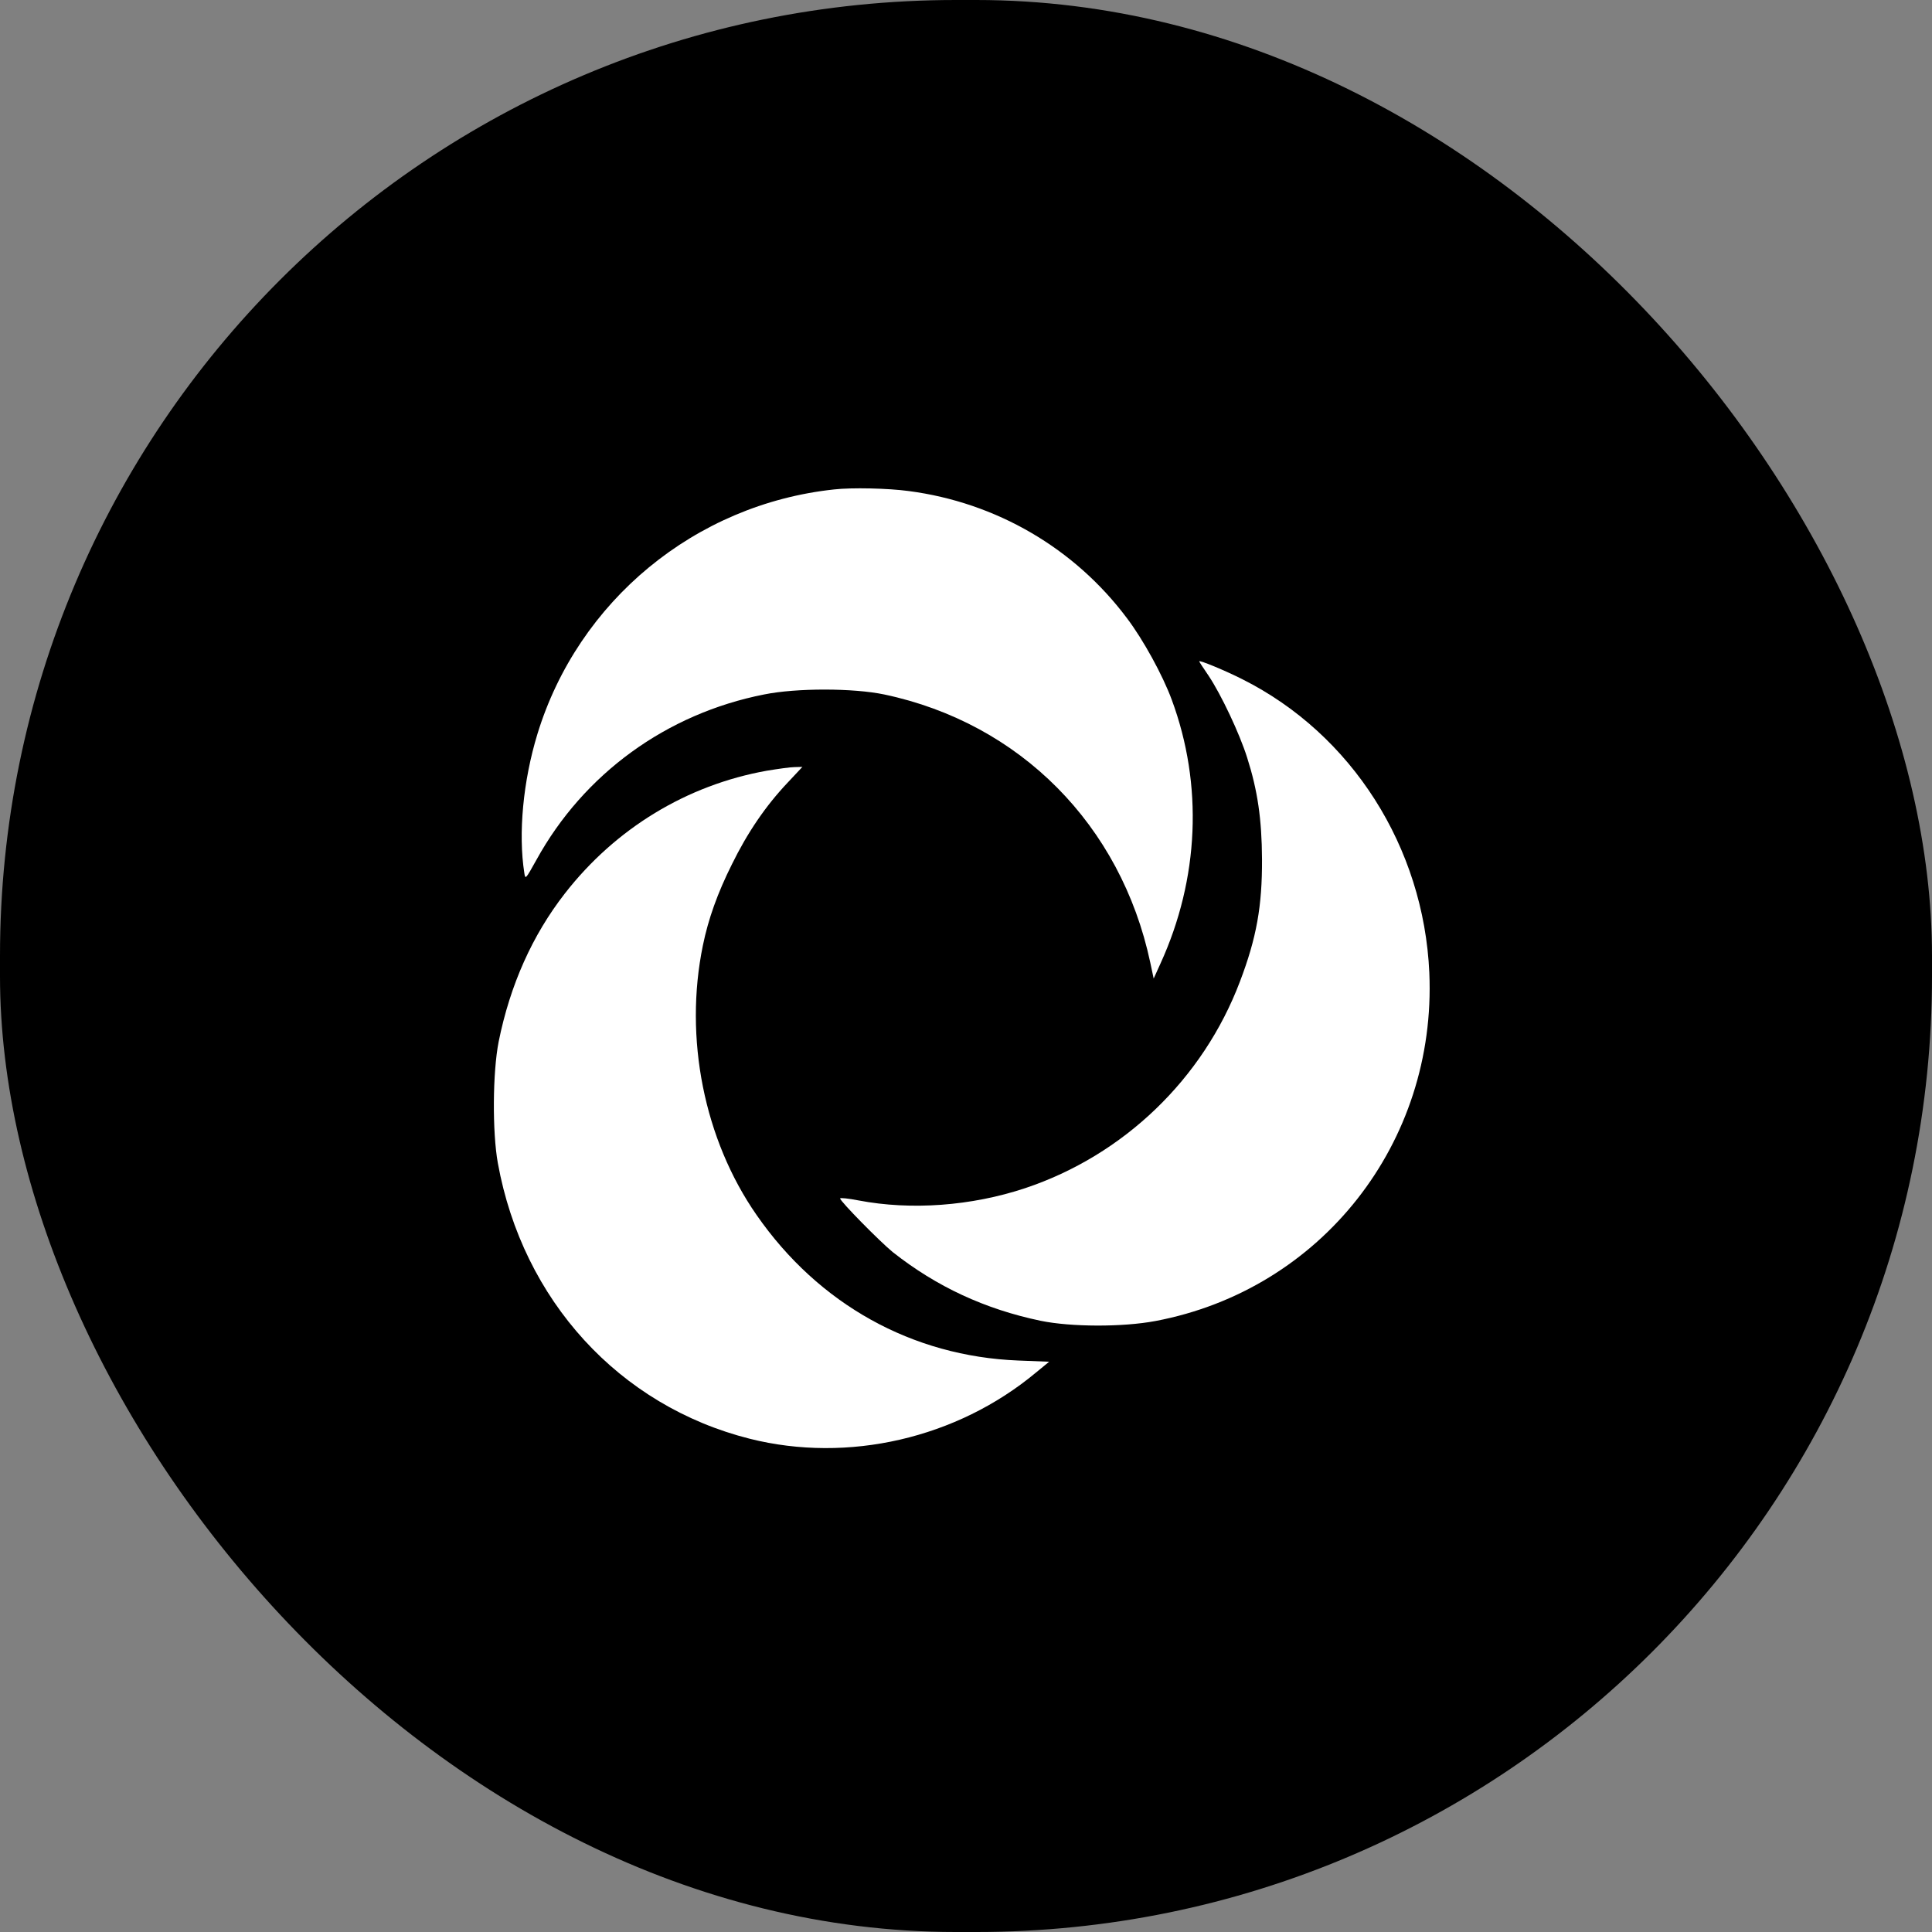 <svg xmlns="http://www.w3.org/2000/svg" width="384" height="384" fill="none" viewBox="0 0 384 384"><rect x="0" y="0" width="384" height="384" fill="#808080" stroke="none"/><rect width="384" height="384" fill="#000" rx="190"/><path fill="#fff" d="M165.781 97.279C138.187 100.23 114.901 119.41 106.806 145.926C103.975 155.217 102.978 165.625 104.214 173.52C104.414 174.836 104.453 174.796 106.607 170.928C116.017 153.822 132.446 141.859 151.865 138.031C158.364 136.715 169.649 136.755 175.749 138.031C202.745 143.733 222.802 163.99 228.623 191.304L229.301 194.494L230.657 191.503C238.353 174.636 239.15 155.975 232.89 139.068C231.096 134.203 227.228 127.145 223.998 122.879C213.591 108.963 198 99.871 180.614 97.598C176.507 97.04 169.29 96.88 165.781 97.279Z"/><path fill="#fff" d="M238.353 131.452C238.353 131.532 239.19 132.808 240.227 134.323C242.699 138.031 246.368 145.767 247.883 150.592C249.956 157.091 250.794 162.793 250.834 170.768C250.874 180.099 249.757 186.399 246.447 195.092C239.111 214.471 223.32 229.623 203.742 236.163C193.055 239.712 181.093 240.589 170.646 238.595C168.612 238.196 166.977 238.037 166.977 238.196C166.977 238.755 174.992 246.889 177.464 248.883C186.157 255.741 195.767 260.207 206.852 262.52C212.873 263.756 223.121 263.796 229.66 262.56C262.597 256.339 285.565 227.151 284.089 193.337C282.973 168.376 268.698 145.926 246.926 135.001C243.537 133.286 238.353 131.133 238.353 131.452Z"/><path fill="#fff" d="M152.423 153.184C136.553 156.015 122.357 164.628 112.269 177.587C105.809 185.881 101.383 195.77 99.11 207.054C97.914 213.115 97.834 224.998 98.951 231.179C103.895 258.453 123.075 279.427 149.033 285.966C168.572 290.871 190.184 285.887 205.855 272.848L208.527 270.655L202.386 270.415C181.292 269.578 162.711 259.25 150.389 241.506C139.942 226.513 135.915 206.297 139.703 187.914C140.779 182.651 142.614 177.507 145.485 171.765C148.555 165.505 152.184 160.162 156.57 155.536L159.481 152.426L157.965 152.466C157.088 152.466 154.616 152.825 152.423 153.184Z"/></svg>